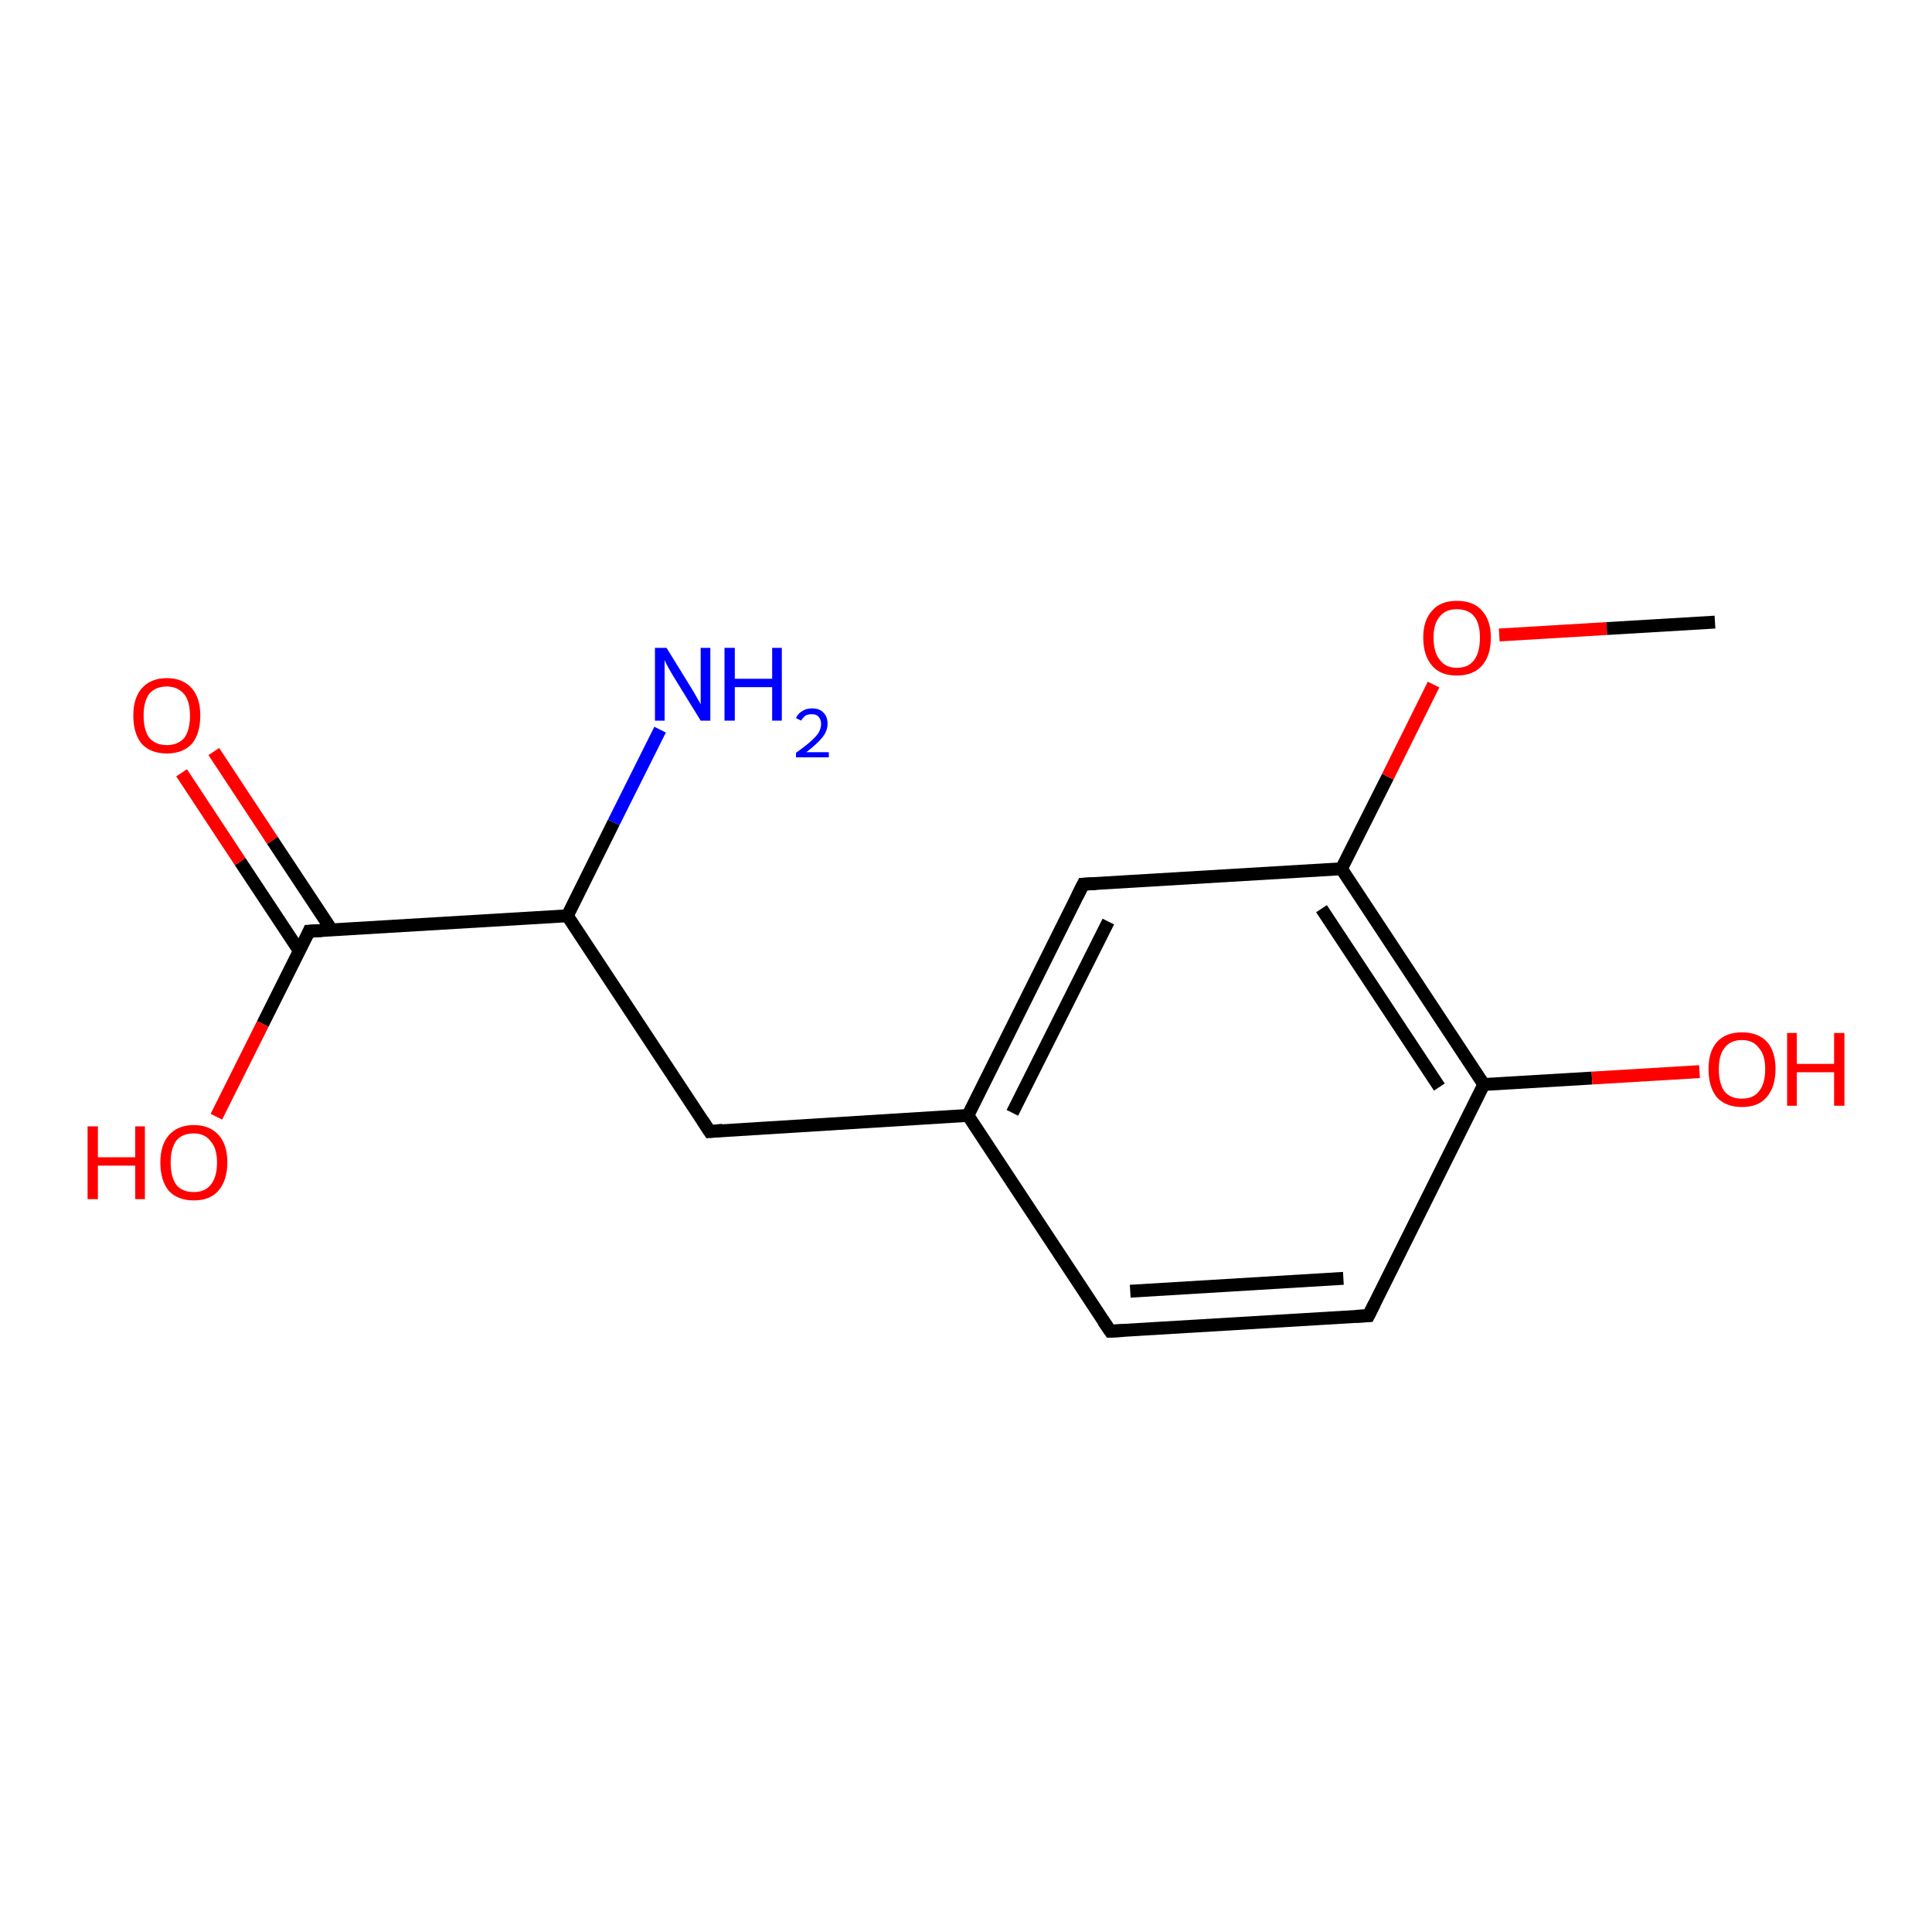 <?xml version='1.0' encoding='iso-8859-1'?>
<svg version='1.1' baseProfile='full'
              xmlns='http://www.w3.org/2000/svg'
                      xmlns:rdkit='http://www.rdkit.org/xml'
                      xmlns:xlink='http://www.w3.org/1999/xlink'
                  xml:space='preserve'
width='300px' height='300px' viewBox='0 0 300 300'>
<!-- END OF HEADER -->
<rect style='opacity:1.0;fill:#FFFFFF;stroke:none' width='300.0' height='300.0' x='0.0' y='0.0'> </rect>
<path class='bond-0 atom-0 atom-1' d='M 33.2,116.7 L 42.3,130.5' style='fill:none;fill-rule:evenodd;stroke:#FF0000;stroke-width:2.0px;stroke-linecap:butt;stroke-linejoin:miter;stroke-opacity:1' />
<path class='bond-0 atom-0 atom-1' d='M 42.3,130.5 L 51.5,144.4' style='fill:none;fill-rule:evenodd;stroke:#000000;stroke-width:2.0px;stroke-linecap:butt;stroke-linejoin:miter;stroke-opacity:1' />
<path class='bond-0 atom-0 atom-1' d='M 28.2,120.0 L 37.3,133.8' style='fill:none;fill-rule:evenodd;stroke:#FF0000;stroke-width:2.0px;stroke-linecap:butt;stroke-linejoin:miter;stroke-opacity:1' />
<path class='bond-0 atom-0 atom-1' d='M 37.3,133.8 L 46.5,147.7' style='fill:none;fill-rule:evenodd;stroke:#000000;stroke-width:2.0px;stroke-linecap:butt;stroke-linejoin:miter;stroke-opacity:1' />
<path class='bond-1 atom-1 atom-2' d='M 48.0,144.6 L 40.8,159.0' style='fill:none;fill-rule:evenodd;stroke:#000000;stroke-width:2.0px;stroke-linecap:butt;stroke-linejoin:miter;stroke-opacity:1' />
<path class='bond-1 atom-1 atom-2' d='M 40.8,159.0 L 33.6,173.4' style='fill:none;fill-rule:evenodd;stroke:#FF0000;stroke-width:2.0px;stroke-linecap:butt;stroke-linejoin:miter;stroke-opacity:1' />
<path class='bond-2 atom-1 atom-3' d='M 48.0,144.6 L 88.1,142.2' style='fill:none;fill-rule:evenodd;stroke:#000000;stroke-width:2.0px;stroke-linecap:butt;stroke-linejoin:miter;stroke-opacity:1' />
<path class='bond-3 atom-3 atom-4' d='M 88.1,142.2 L 95.3,127.7' style='fill:none;fill-rule:evenodd;stroke:#000000;stroke-width:2.0px;stroke-linecap:butt;stroke-linejoin:miter;stroke-opacity:1' />
<path class='bond-3 atom-3 atom-4' d='M 95.3,127.7 L 102.5,113.3' style='fill:none;fill-rule:evenodd;stroke:#0000FF;stroke-width:2.0px;stroke-linecap:butt;stroke-linejoin:miter;stroke-opacity:1' />
<path class='bond-4 atom-3 atom-5' d='M 88.1,142.2 L 110.2,175.7' style='fill:none;fill-rule:evenodd;stroke:#000000;stroke-width:2.0px;stroke-linecap:butt;stroke-linejoin:miter;stroke-opacity:1' />
<path class='bond-5 atom-5 atom-6' d='M 110.2,175.7 L 150.3,173.2' style='fill:none;fill-rule:evenodd;stroke:#000000;stroke-width:2.0px;stroke-linecap:butt;stroke-linejoin:miter;stroke-opacity:1' />
<path class='bond-6 atom-6 atom-7' d='M 150.3,173.2 L 168.2,137.3' style='fill:none;fill-rule:evenodd;stroke:#000000;stroke-width:2.0px;stroke-linecap:butt;stroke-linejoin:miter;stroke-opacity:1' />
<path class='bond-6 atom-6 atom-7' d='M 157.2,172.8 L 172.1,143.1' style='fill:none;fill-rule:evenodd;stroke:#000000;stroke-width:2.0px;stroke-linecap:butt;stroke-linejoin:miter;stroke-opacity:1' />
<path class='bond-7 atom-7 atom-8' d='M 168.2,137.3 L 208.3,134.9' style='fill:none;fill-rule:evenodd;stroke:#000000;stroke-width:2.0px;stroke-linecap:butt;stroke-linejoin:miter;stroke-opacity:1' />
<path class='bond-8 atom-8 atom-9' d='M 208.3,134.9 L 215.5,120.6' style='fill:none;fill-rule:evenodd;stroke:#000000;stroke-width:2.0px;stroke-linecap:butt;stroke-linejoin:miter;stroke-opacity:1' />
<path class='bond-8 atom-8 atom-9' d='M 215.5,120.6 L 222.6,106.3' style='fill:none;fill-rule:evenodd;stroke:#FF0000;stroke-width:2.0px;stroke-linecap:butt;stroke-linejoin:miter;stroke-opacity:1' />
<path class='bond-9 atom-9 atom-10' d='M 232.8,98.6 L 249.5,97.6' style='fill:none;fill-rule:evenodd;stroke:#FF0000;stroke-width:2.0px;stroke-linecap:butt;stroke-linejoin:miter;stroke-opacity:1' />
<path class='bond-9 atom-9 atom-10' d='M 249.5,97.6 L 266.3,96.6' style='fill:none;fill-rule:evenodd;stroke:#000000;stroke-width:2.0px;stroke-linecap:butt;stroke-linejoin:miter;stroke-opacity:1' />
<path class='bond-10 atom-8 atom-11' d='M 208.3,134.9 L 230.4,168.4' style='fill:none;fill-rule:evenodd;stroke:#000000;stroke-width:2.0px;stroke-linecap:butt;stroke-linejoin:miter;stroke-opacity:1' />
<path class='bond-10 atom-8 atom-11' d='M 205.2,141.1 L 223.5,168.8' style='fill:none;fill-rule:evenodd;stroke:#000000;stroke-width:2.0px;stroke-linecap:butt;stroke-linejoin:miter;stroke-opacity:1' />
<path class='bond-11 atom-11 atom-12' d='M 230.4,168.4 L 247.2,167.4' style='fill:none;fill-rule:evenodd;stroke:#000000;stroke-width:2.0px;stroke-linecap:butt;stroke-linejoin:miter;stroke-opacity:1' />
<path class='bond-11 atom-11 atom-12' d='M 247.2,167.4 L 263.9,166.4' style='fill:none;fill-rule:evenodd;stroke:#FF0000;stroke-width:2.0px;stroke-linecap:butt;stroke-linejoin:miter;stroke-opacity:1' />
<path class='bond-12 atom-11 atom-13' d='M 230.4,168.4 L 212.5,204.3' style='fill:none;fill-rule:evenodd;stroke:#000000;stroke-width:2.0px;stroke-linecap:butt;stroke-linejoin:miter;stroke-opacity:1' />
<path class='bond-13 atom-13 atom-14' d='M 212.5,204.3 L 172.4,206.7' style='fill:none;fill-rule:evenodd;stroke:#000000;stroke-width:2.0px;stroke-linecap:butt;stroke-linejoin:miter;stroke-opacity:1' />
<path class='bond-13 atom-13 atom-14' d='M 208.6,198.5 L 175.5,200.5' style='fill:none;fill-rule:evenodd;stroke:#000000;stroke-width:2.0px;stroke-linecap:butt;stroke-linejoin:miter;stroke-opacity:1' />
<path class='bond-14 atom-14 atom-6' d='M 172.4,206.7 L 150.3,173.2' style='fill:none;fill-rule:evenodd;stroke:#000000;stroke-width:2.0px;stroke-linecap:butt;stroke-linejoin:miter;stroke-opacity:1' />
<path d='M 47.7,145.3 L 48.0,144.6 L 50.0,144.5' style='fill:none;stroke:#000000;stroke-width:2.0px;stroke-linecap:butt;stroke-linejoin:miter;stroke-opacity:1;' />
<path d='M 109.1,174.0 L 110.2,175.7 L 112.2,175.5' style='fill:none;stroke:#000000;stroke-width:2.0px;stroke-linecap:butt;stroke-linejoin:miter;stroke-opacity:1;' />
<path d='M 167.3,139.1 L 168.2,137.3 L 170.2,137.2' style='fill:none;stroke:#000000;stroke-width:2.0px;stroke-linecap:butt;stroke-linejoin:miter;stroke-opacity:1;' />
<path d='M 213.4,202.5 L 212.5,204.3 L 210.5,204.4' style='fill:none;stroke:#000000;stroke-width:2.0px;stroke-linecap:butt;stroke-linejoin:miter;stroke-opacity:1;' />
<path d='M 174.4,206.6 L 172.4,206.7 L 171.3,205.1' style='fill:none;stroke:#000000;stroke-width:2.0px;stroke-linecap:butt;stroke-linejoin:miter;stroke-opacity:1;' />
<path class='atom-0' d='M 20.7 111.1
Q 20.7 108.4, 22.0 106.9
Q 23.4 105.3, 25.9 105.3
Q 28.4 105.3, 29.8 106.9
Q 31.1 108.4, 31.1 111.1
Q 31.1 113.9, 29.8 115.5
Q 28.4 117.0, 25.9 117.0
Q 23.4 117.0, 22.0 115.5
Q 20.7 113.9, 20.7 111.1
M 25.9 115.7
Q 27.6 115.7, 28.6 114.6
Q 29.5 113.4, 29.5 111.1
Q 29.5 108.9, 28.6 107.8
Q 27.6 106.6, 25.9 106.6
Q 24.2 106.6, 23.2 107.7
Q 22.3 108.9, 22.3 111.1
Q 22.3 113.4, 23.2 114.6
Q 24.2 115.7, 25.9 115.7
' fill='#FF0000'/>
<path class='atom-2' d='M 13.6 174.9
L 15.2 174.9
L 15.2 179.7
L 21.0 179.7
L 21.0 174.9
L 22.5 174.9
L 22.5 186.2
L 21.0 186.2
L 21.0 181.0
L 15.2 181.0
L 15.2 186.2
L 13.6 186.2
L 13.6 174.9
' fill='#FF0000'/>
<path class='atom-2' d='M 24.9 180.5
Q 24.9 177.8, 26.2 176.3
Q 27.6 174.7, 30.1 174.7
Q 32.6 174.7, 34.0 176.3
Q 35.3 177.8, 35.3 180.5
Q 35.3 183.3, 33.9 184.9
Q 32.6 186.4, 30.1 186.4
Q 27.6 186.4, 26.2 184.9
Q 24.9 183.3, 24.9 180.5
M 30.1 185.1
Q 31.8 185.1, 32.7 184.0
Q 33.7 182.8, 33.7 180.5
Q 33.7 178.3, 32.7 177.2
Q 31.8 176.0, 30.1 176.0
Q 28.3 176.0, 27.4 177.1
Q 26.5 178.3, 26.5 180.5
Q 26.5 182.8, 27.4 184.0
Q 28.3 185.1, 30.1 185.1
' fill='#FF0000'/>
<path class='atom-4' d='M 103.5 100.6
L 107.2 106.6
Q 107.6 107.2, 108.2 108.3
Q 108.8 109.3, 108.8 109.4
L 108.8 100.6
L 110.3 100.6
L 110.3 111.9
L 108.8 111.9
L 104.8 105.4
Q 104.3 104.6, 103.8 103.7
Q 103.3 102.8, 103.2 102.5
L 103.2 111.9
L 101.7 111.9
L 101.7 100.6
L 103.5 100.6
' fill='#0000FF'/>
<path class='atom-4' d='M 112.5 100.6
L 114.1 100.6
L 114.1 105.4
L 119.9 105.4
L 119.9 100.6
L 121.4 100.6
L 121.4 111.9
L 119.9 111.9
L 119.9 106.7
L 114.1 106.7
L 114.1 111.9
L 112.5 111.9
L 112.5 100.6
' fill='#0000FF'/>
<path class='atom-4' d='M 123.6 111.5
Q 123.9 110.8, 124.6 110.4
Q 125.2 110.0, 126.1 110.0
Q 127.3 110.0, 127.9 110.7
Q 128.5 111.3, 128.5 112.4
Q 128.5 113.5, 127.7 114.5
Q 126.9 115.5, 125.2 116.8
L 128.7 116.8
L 128.7 117.6
L 123.6 117.6
L 123.6 116.9
Q 125.0 115.9, 125.8 115.2
Q 126.7 114.4, 127.1 113.8
Q 127.5 113.1, 127.5 112.4
Q 127.5 111.7, 127.1 111.3
Q 126.8 110.9, 126.1 110.9
Q 125.5 110.9, 125.1 111.1
Q 124.7 111.4, 124.4 111.9
L 123.6 111.5
' fill='#0000FF'/>
<path class='atom-9' d='M 221.0 99.0
Q 221.0 96.3, 222.4 94.8
Q 223.7 93.3, 226.2 93.3
Q 228.8 93.3, 230.1 94.8
Q 231.5 96.3, 231.5 99.0
Q 231.5 101.8, 230.1 103.4
Q 228.7 104.9, 226.2 104.9
Q 223.7 104.9, 222.4 103.4
Q 221.0 101.8, 221.0 99.0
M 226.2 103.7
Q 228.0 103.7, 228.9 102.5
Q 229.8 101.3, 229.8 99.0
Q 229.8 96.8, 228.9 95.7
Q 228.0 94.6, 226.2 94.6
Q 224.5 94.6, 223.6 95.7
Q 222.6 96.8, 222.6 99.0
Q 222.6 101.3, 223.6 102.5
Q 224.5 103.7, 226.2 103.7
' fill='#FF0000'/>
<path class='atom-12' d='M 265.3 166.0
Q 265.3 163.3, 266.6 161.8
Q 268.0 160.3, 270.5 160.3
Q 273.0 160.3, 274.4 161.8
Q 275.7 163.3, 275.7 166.0
Q 275.7 168.8, 274.3 170.4
Q 273.0 171.9, 270.5 171.9
Q 268.0 171.9, 266.6 170.4
Q 265.3 168.8, 265.3 166.0
M 270.5 170.6
Q 272.2 170.6, 273.1 169.5
Q 274.1 168.3, 274.1 166.0
Q 274.1 163.8, 273.1 162.7
Q 272.2 161.5, 270.5 161.5
Q 268.7 161.5, 267.8 162.7
Q 266.9 163.8, 266.9 166.0
Q 266.9 168.3, 267.8 169.5
Q 268.7 170.6, 270.5 170.6
' fill='#FF0000'/>
<path class='atom-12' d='M 277.5 160.4
L 279.0 160.4
L 279.0 165.2
L 284.8 165.2
L 284.8 160.4
L 286.4 160.4
L 286.4 171.7
L 284.8 171.7
L 284.8 166.5
L 279.0 166.5
L 279.0 171.7
L 277.5 171.7
L 277.5 160.4
' fill='#FF0000'/>
</svg>
